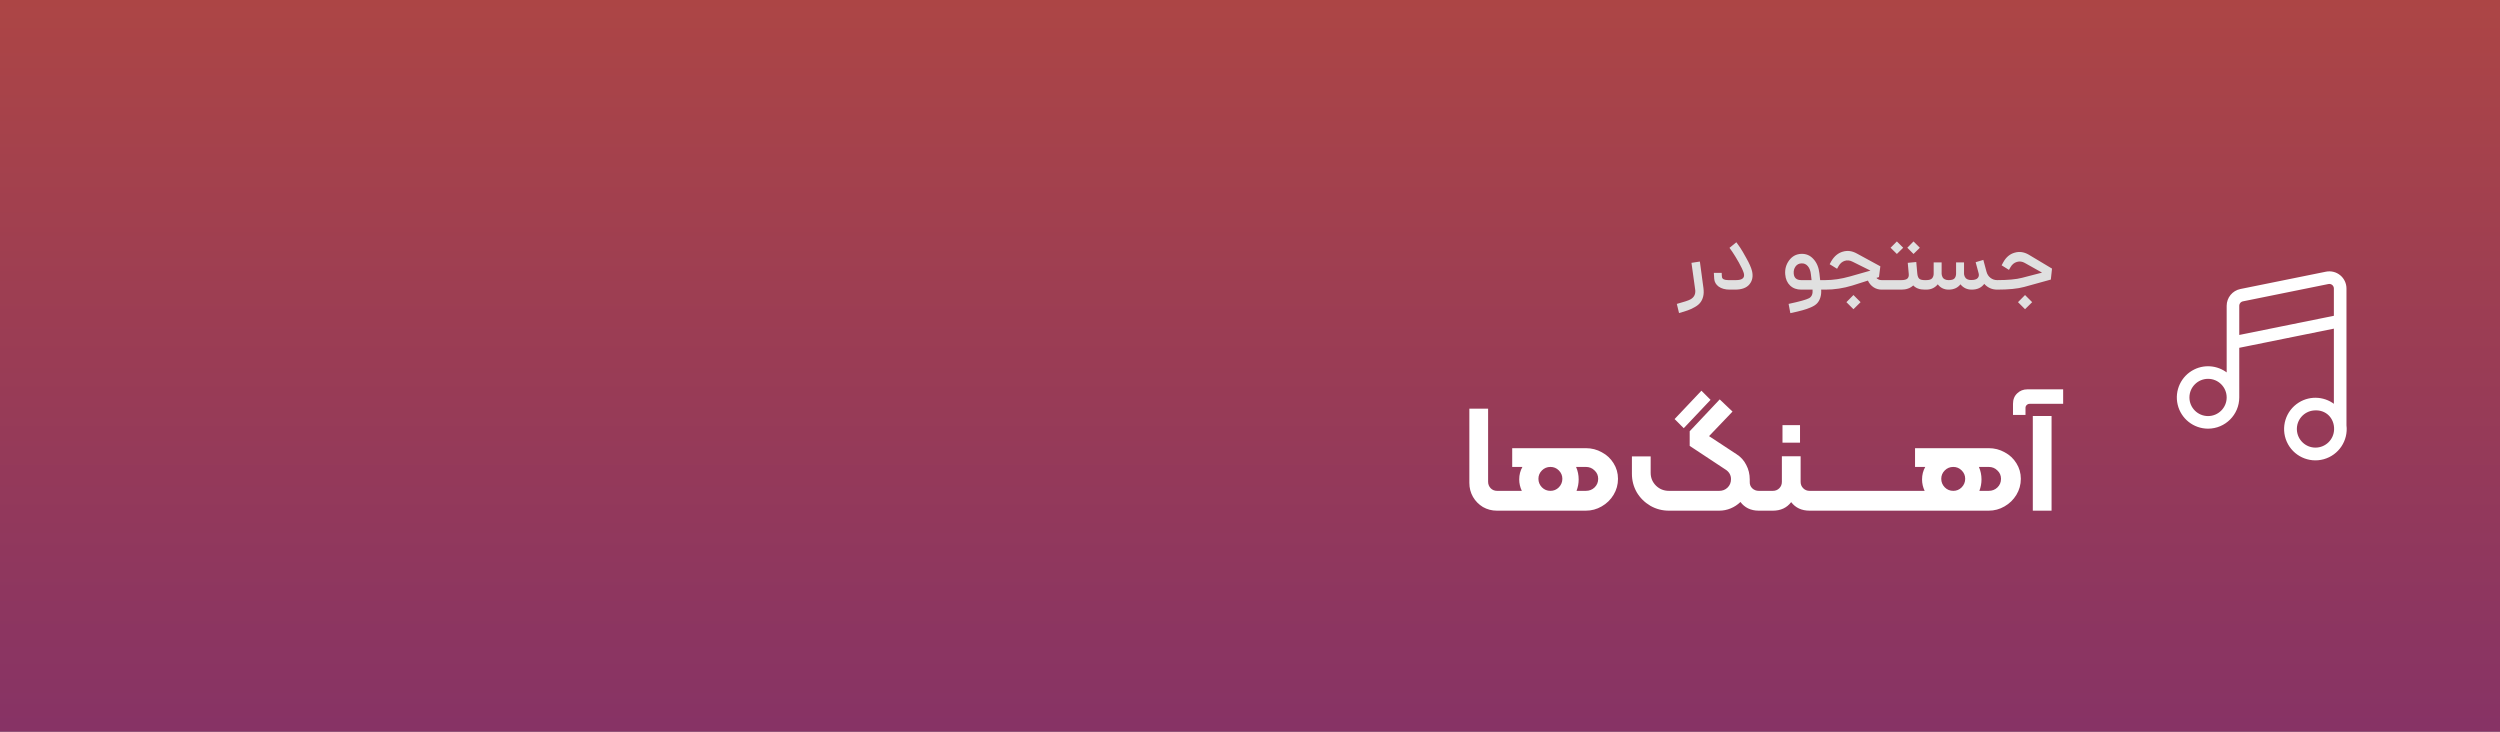 <svg width="328" height="96" viewBox="0 0 328 96" fill="none" xmlns="http://www.w3.org/2000/svg">
<rect x="0" y="0" width="328" height="96" fill="#808080" stroke="none"/>
<path opacity="0.8" d="M0 0H328V96H0V0Z" fill="url(#paint0_linear_417_848)"/>
<path d="M220.288 41.072L220 39.872C220.944 39.616 221.536 39.42 221.776 39.284C222.232 39.036 222.448 38.652 222.424 38.132C222.416 38.076 222.408 38.012 222.4 37.94L221.92 34.484L223.024 34.316L223.492 37.796C223.548 38.212 223.536 38.58 223.456 38.9C223.376 39.22 223.252 39.484 223.084 39.692C222.924 39.908 222.688 40.104 222.376 40.28C222.064 40.464 221.756 40.608 221.452 40.712C221.148 40.824 220.76 40.944 220.288 41.072ZM226.957 38C226.349 38 225.861 37.868 225.493 37.604C225.133 37.34 224.937 37 224.905 36.584L224.857 35.804H225.889C225.889 36.028 225.901 36.216 225.925 36.368C225.973 36.624 226.253 36.752 226.765 36.752H227.761C228.617 36.752 228.957 36.44 228.781 35.816C228.661 35.448 228.445 34.988 228.133 34.436C227.821 33.884 227.541 33.424 227.293 33.056L226.909 32.516L227.809 31.784C227.937 31.952 228.097 32.176 228.289 32.456C228.481 32.736 228.761 33.212 229.129 33.884C229.505 34.548 229.749 35.1 229.861 35.54C230.029 36.236 229.921 36.82 229.537 37.292C229.161 37.764 228.521 38 227.617 38H226.957ZM239.525 36.752V38H238.937C238.961 38.4 238.925 38.744 238.829 39.032C238.741 39.328 238.605 39.576 238.421 39.776C238.245 39.976 237.973 40.156 237.605 40.316C237.245 40.476 236.865 40.608 236.465 40.712C236.073 40.824 235.549 40.948 234.893 41.084L234.665 39.872C236.089 39.568 236.981 39.32 237.341 39.128C237.701 38.936 237.857 38.56 237.809 38H236.333C235.725 38 235.233 37.82 234.857 37.46C234.481 37.1 234.269 36.612 234.221 35.996C234.165 35.316 234.333 34.708 234.725 34.172C235.125 33.628 235.649 33.34 236.297 33.308C236.945 33.276 237.485 33.5 237.917 33.98C238.357 34.452 238.621 35.084 238.709 35.876L238.805 36.752H239.525ZM235.337 35.9C235.385 36.468 235.717 36.752 236.333 36.752H237.677L237.593 36.02C237.545 35.54 237.409 35.172 237.185 34.916C236.969 34.66 236.693 34.54 236.357 34.556C236.021 34.564 235.757 34.704 235.565 34.976C235.381 35.24 235.305 35.548 235.337 35.9ZM246.869 36.752H247.649V38H246.869C246.477 38 246.117 37.892 245.789 37.676C245.469 37.452 245.229 37.164 245.069 36.812L243.029 37.46C241.861 37.82 240.673 38 239.465 38H239.405V36.752H239.465C240.497 36.752 241.577 36.592 242.705 36.272L245.405 35.504L243.065 34.34C242.713 34.156 242.369 34.116 242.033 34.22C241.705 34.324 241.441 34.544 241.241 34.88L241.025 35.264L240.053 34.664L240.281 34.244C240.665 33.604 241.161 33.196 241.769 33.02C242.385 32.836 243.001 32.916 243.617 33.26L246.701 34.94L246.521 36.356L246.185 36.464C246.361 36.656 246.589 36.752 246.869 36.752ZM242.249 39.644L243.173 38.708L244.109 39.644L243.173 40.568L242.249 39.644ZM249.698 32.504L248.87 33.32L248.042 32.504L248.87 31.676L249.698 32.504ZM251.882 32.504L251.054 33.32L250.238 32.504L251.054 31.676L251.882 32.504ZM251.546 35.864C251.578 36.2 251.662 36.432 251.798 36.56C251.934 36.688 252.178 36.752 252.53 36.752V38C251.866 38 251.362 37.816 251.018 37.448C250.626 37.816 250.106 38 249.458 38H247.526V36.752H249.458C249.826 36.752 250.086 36.688 250.238 36.56C250.39 36.432 250.454 36.232 250.43 35.96L250.298 34.484L251.414 34.376L251.546 35.852V35.864ZM260.633 35.66C260.721 35.988 260.893 36.252 261.149 36.452C261.405 36.652 261.701 36.752 262.037 36.752V38C261.357 38 260.789 37.748 260.333 37.244C259.965 37.748 259.417 38 258.689 38C258.081 38 257.589 37.768 257.213 37.304C256.845 37.768 256.329 38 255.665 38C255.065 38 254.589 37.768 254.237 37.304C253.853 37.768 253.345 38 252.713 38H252.413V36.752H252.713C253.097 36.752 253.357 36.672 253.493 36.512C253.629 36.352 253.697 36.148 253.697 35.9V34.424H254.741V35.9C254.741 35.964 254.749 36.032 254.765 36.104C254.781 36.168 254.813 36.256 254.861 36.368C254.917 36.48 255.013 36.572 255.149 36.644C255.285 36.716 255.457 36.752 255.665 36.752C256.049 36.752 256.305 36.676 256.433 36.524C256.569 36.364 256.637 36.156 256.637 35.9V34.424H257.681V35.9V35.912C257.681 35.944 257.685 35.984 257.693 36.032C257.701 36.08 257.721 36.152 257.753 36.248C257.793 36.336 257.841 36.416 257.897 36.488C257.961 36.552 258.053 36.612 258.173 36.668C258.301 36.716 258.449 36.74 258.617 36.74C259.033 36.74 259.317 36.656 259.469 36.488C259.621 36.32 259.665 36.116 259.601 35.876L259.205 34.4L260.213 34.1L260.609 35.576C260.609 35.584 260.613 35.6 260.621 35.624C260.629 35.64 260.633 35.652 260.633 35.66ZM266.177 33.416L269.225 35.24L269.069 36.68L265.553 37.652C264.705 37.884 263.513 38 261.977 38H261.917V36.752H261.977C263.425 36.752 264.525 36.652 265.277 36.452L267.917 35.768L265.649 34.496C265.313 34.304 264.969 34.26 264.617 34.364C264.265 34.468 263.989 34.692 263.789 35.036L263.573 35.408L262.613 34.808L262.841 34.388C263.201 33.74 263.693 33.328 264.317 33.152C264.941 32.968 265.561 33.056 266.177 33.416ZM264.761 39.644L265.685 38.708L266.621 39.644L265.685 40.568L264.761 39.644Z" fill="#E0E0E0"/>
<path d="M196.399 67C195.733 67 195.119 66.84 194.559 66.52C194.013 66.187 193.579 65.747 193.259 65.2C192.939 64.64 192.779 64.027 192.779 63.36V53.62H195.239V63.2C195.239 63.533 195.353 63.82 195.579 64.06C195.806 64.287 196.086 64.4 196.419 64.4H197.439C197.573 64.4 197.639 64.467 197.639 64.6V66.8C197.639 66.933 197.573 67 197.439 67H196.399ZM208.061 58.8C208.821 58.8 209.521 58.98 210.161 59.34C210.815 59.687 211.328 60.167 211.701 60.78C212.088 61.393 212.281 62.073 212.281 62.82C212.281 63.58 212.088 64.28 211.701 64.92C211.315 65.56 210.795 66.067 210.141 66.44C209.501 66.813 208.808 67 208.061 67H197.441C197.308 67 197.241 66.933 197.241 66.8V64.6C197.241 64.467 197.308 64.4 197.441 64.4H199.661C199.435 63.92 199.321 63.42 199.321 62.9C199.321 62.3 199.461 61.753 199.741 61.26H198.401V58.8H208.061ZM201.841 62.82C201.841 63.247 201.995 63.62 202.301 63.94C202.608 64.247 202.981 64.4 203.421 64.4C203.848 64.4 204.215 64.247 204.521 63.94C204.828 63.62 204.981 63.247 204.981 62.82C204.981 62.393 204.828 62.027 204.521 61.72C204.215 61.413 203.848 61.26 203.421 61.26C202.981 61.26 202.608 61.413 202.301 61.72C201.995 62.027 201.841 62.393 201.841 62.82ZM208.061 64.4C208.515 64.4 208.895 64.253 209.201 63.96C209.521 63.653 209.681 63.273 209.681 62.82C209.681 62.38 209.521 62.013 209.201 61.72C208.895 61.413 208.515 61.26 208.061 61.26H206.781C207.008 61.78 207.121 62.327 207.121 62.9C207.121 63.42 207.028 63.92 206.841 64.4H208.061ZM224.427 52.46L220.907 56.18L219.707 54.98L223.227 51.26L224.427 52.46ZM231.607 64.4C231.741 64.4 231.807 64.467 231.807 64.6V66.8C231.807 66.933 231.741 67 231.607 67H230.747C230.227 67 229.761 66.9 229.347 66.7C228.947 66.5 228.614 66.22 228.347 65.86C227.974 66.22 227.547 66.5 227.067 66.7C226.587 66.9 226.081 67 225.547 67H218.967C218.087 67 217.274 66.787 216.527 66.36C215.781 65.92 215.187 65.333 214.747 64.6C214.321 63.853 214.107 63.04 214.107 62.16V59.88H216.567V62.04C216.567 62.693 216.801 63.253 217.267 63.72C217.734 64.173 218.301 64.4 218.967 64.4H225.567C225.994 64.4 226.354 64.26 226.647 63.98C226.954 63.687 227.107 63.313 227.107 62.86C227.107 62.3 226.834 61.86 226.287 61.54L221.687 58.5V56.58L225.627 52.4L227.307 54L224.227 57.22L227.847 59.6C228.394 59.947 228.814 60.413 229.107 61C229.414 61.573 229.567 62.213 229.567 62.92V63.22C229.554 63.553 229.661 63.833 229.887 64.06C230.127 64.287 230.414 64.4 230.747 64.4H231.607ZM233.862 55.78H236.162V58.08H233.862V55.78ZM231.402 64.6C231.402 64.467 231.468 64.4 231.602 64.4H232.602C232.935 64.4 233.215 64.287 233.442 64.06C233.668 63.833 233.782 63.553 233.782 63.22V59.86H236.242V63.22C236.242 63.553 236.355 63.833 236.582 64.06C236.808 64.287 237.088 64.4 237.422 64.4H238.422C238.555 64.4 238.622 64.467 238.622 64.6V66.8C238.622 66.933 238.555 67 238.422 67H237.422C236.382 67 235.575 66.627 235.002 65.88C234.428 66.627 233.628 67 232.602 67H231.602C231.468 67 231.402 66.933 231.402 66.8V64.6ZM238.418 67C238.285 67 238.218 66.933 238.218 66.8V64.6C238.218 64.467 238.285 64.4 238.418 64.4H241.378C241.511 64.4 241.578 64.467 241.578 64.6V66.8C241.578 66.933 241.511 67 241.378 67H238.418ZM241.387 67C241.253 67 241.187 66.933 241.187 66.8V64.6C241.187 64.467 241.253 64.4 241.387 64.4H244.347C244.48 64.4 244.547 64.467 244.547 64.6V66.8C244.547 66.933 244.48 67 244.347 67H241.387ZM244.355 67C244.222 67 244.155 66.933 244.155 66.8V64.6C244.155 64.467 244.222 64.4 244.355 64.4H247.315C247.449 64.4 247.515 64.467 247.515 64.6V66.8C247.515 66.933 247.449 67 247.315 67H244.355ZM247.324 67C247.191 67 247.124 66.933 247.124 66.8V64.6C247.124 64.467 247.191 64.4 247.324 64.4H250.284C250.418 64.4 250.484 64.467 250.484 64.6V66.8C250.484 66.933 250.418 67 250.284 67H247.324ZM260.913 58.8C261.673 58.8 262.373 58.98 263.013 59.34C263.666 59.687 264.18 60.167 264.553 60.78C264.94 61.393 265.133 62.073 265.133 62.82C265.133 63.58 264.94 64.28 264.553 64.92C264.166 65.56 263.646 66.067 262.993 66.44C262.353 66.813 261.66 67 260.913 67H250.293C250.16 67 250.093 66.933 250.093 66.8V64.6C250.093 64.467 250.16 64.4 250.293 64.4H252.513C252.286 63.92 252.173 63.42 252.173 62.9C252.173 62.3 252.313 61.753 252.593 61.26H251.253V58.8H260.913ZM254.693 62.82C254.693 63.247 254.846 63.62 255.153 63.94C255.46 64.247 255.833 64.4 256.273 64.4C256.7 64.4 257.066 64.247 257.373 63.94C257.68 63.62 257.833 63.247 257.833 62.82C257.833 62.393 257.68 62.027 257.373 61.72C257.066 61.413 256.7 61.26 256.273 61.26C255.833 61.26 255.46 61.413 255.153 61.72C254.846 62.027 254.693 62.393 254.693 62.82ZM260.913 64.4C261.366 64.4 261.746 64.253 262.053 63.96C262.373 63.653 262.533 63.273 262.533 62.82C262.533 62.38 262.373 62.013 262.053 61.72C261.746 61.413 261.366 61.26 260.913 61.26H259.633C259.86 61.78 259.973 62.327 259.973 62.9C259.973 63.42 259.88 63.92 259.693 64.4H260.913ZM264.105 52.98C264.105 52.407 264.291 51.947 264.665 51.6C265.025 51.253 265.471 51.08 266.005 51.08H270.685V52.98H266.305C266.145 52.98 266.011 53.033 265.905 53.14C265.798 53.233 265.745 53.36 265.745 53.52V54.44H264.105V52.98ZM266.705 54.58H269.165V67H266.705V54.58Z" fill="white"/>
<path d="M289.696 56.041H289.696C291.846 56.039 293.589 54.297 293.591 52.146V52.146V45.469L306.404 42.874V53.398C305.124 52.236 303.203 52.043 301.704 52.984C300.06 54.015 299.422 56.097 300.207 57.872C300.991 59.647 302.959 60.577 304.829 60.056C306.694 59.536 307.896 57.729 307.657 55.809V37.848C307.657 37.234 307.381 36.652 306.906 36.263C306.43 35.874 305.805 35.719 305.203 35.841L305.203 35.841L293.979 38.114L293.979 38.114C293.026 38.31 292.341 39.147 292.339 40.12V40.121V49.286C291.165 48.201 289.423 47.932 287.96 48.66L287.96 48.66C286.341 49.466 285.49 51.279 285.904 53.039C286.318 54.798 287.888 56.042 289.696 56.041ZM303.536 53.654L303.537 53.654C305.291 53.477 306.49 54.79 306.432 56.368L306.432 56.369C306.385 57.794 305.217 58.925 303.791 58.927C302.382 58.927 301.22 57.821 301.152 56.413C301.084 55.004 302.133 53.791 303.536 53.654ZM305.451 37.069L305.452 37.069C305.685 37.021 305.928 37.081 306.112 37.233L306.112 37.233C306.297 37.384 306.404 37.609 306.404 37.848V41.596L293.591 44.191L293.591 40.122C293.591 40.122 293.591 40.122 293.591 40.122C293.592 39.743 293.858 39.418 294.229 39.342C294.229 39.342 294.229 39.342 294.229 39.342L305.451 37.069ZM289.696 49.503C291.155 49.503 292.339 50.686 292.339 52.146C292.339 53.605 291.155 54.788 289.696 54.788C288.236 54.788 287.053 53.605 287.053 52.146C287.055 50.687 288.237 49.505 289.696 49.503Z" fill="white" stroke="white" stroke-width="0.4"/>
<defs>
<linearGradient id="paint0_linear_417_848" x1="164" y1="0" x2="164" y2="96" gradientUnits="userSpaceOnUse">
<stop stop-color="#B73636"/>
<stop offset="1" stop-color="#881F5E"/>
</linearGradient>
</defs>
</svg>

